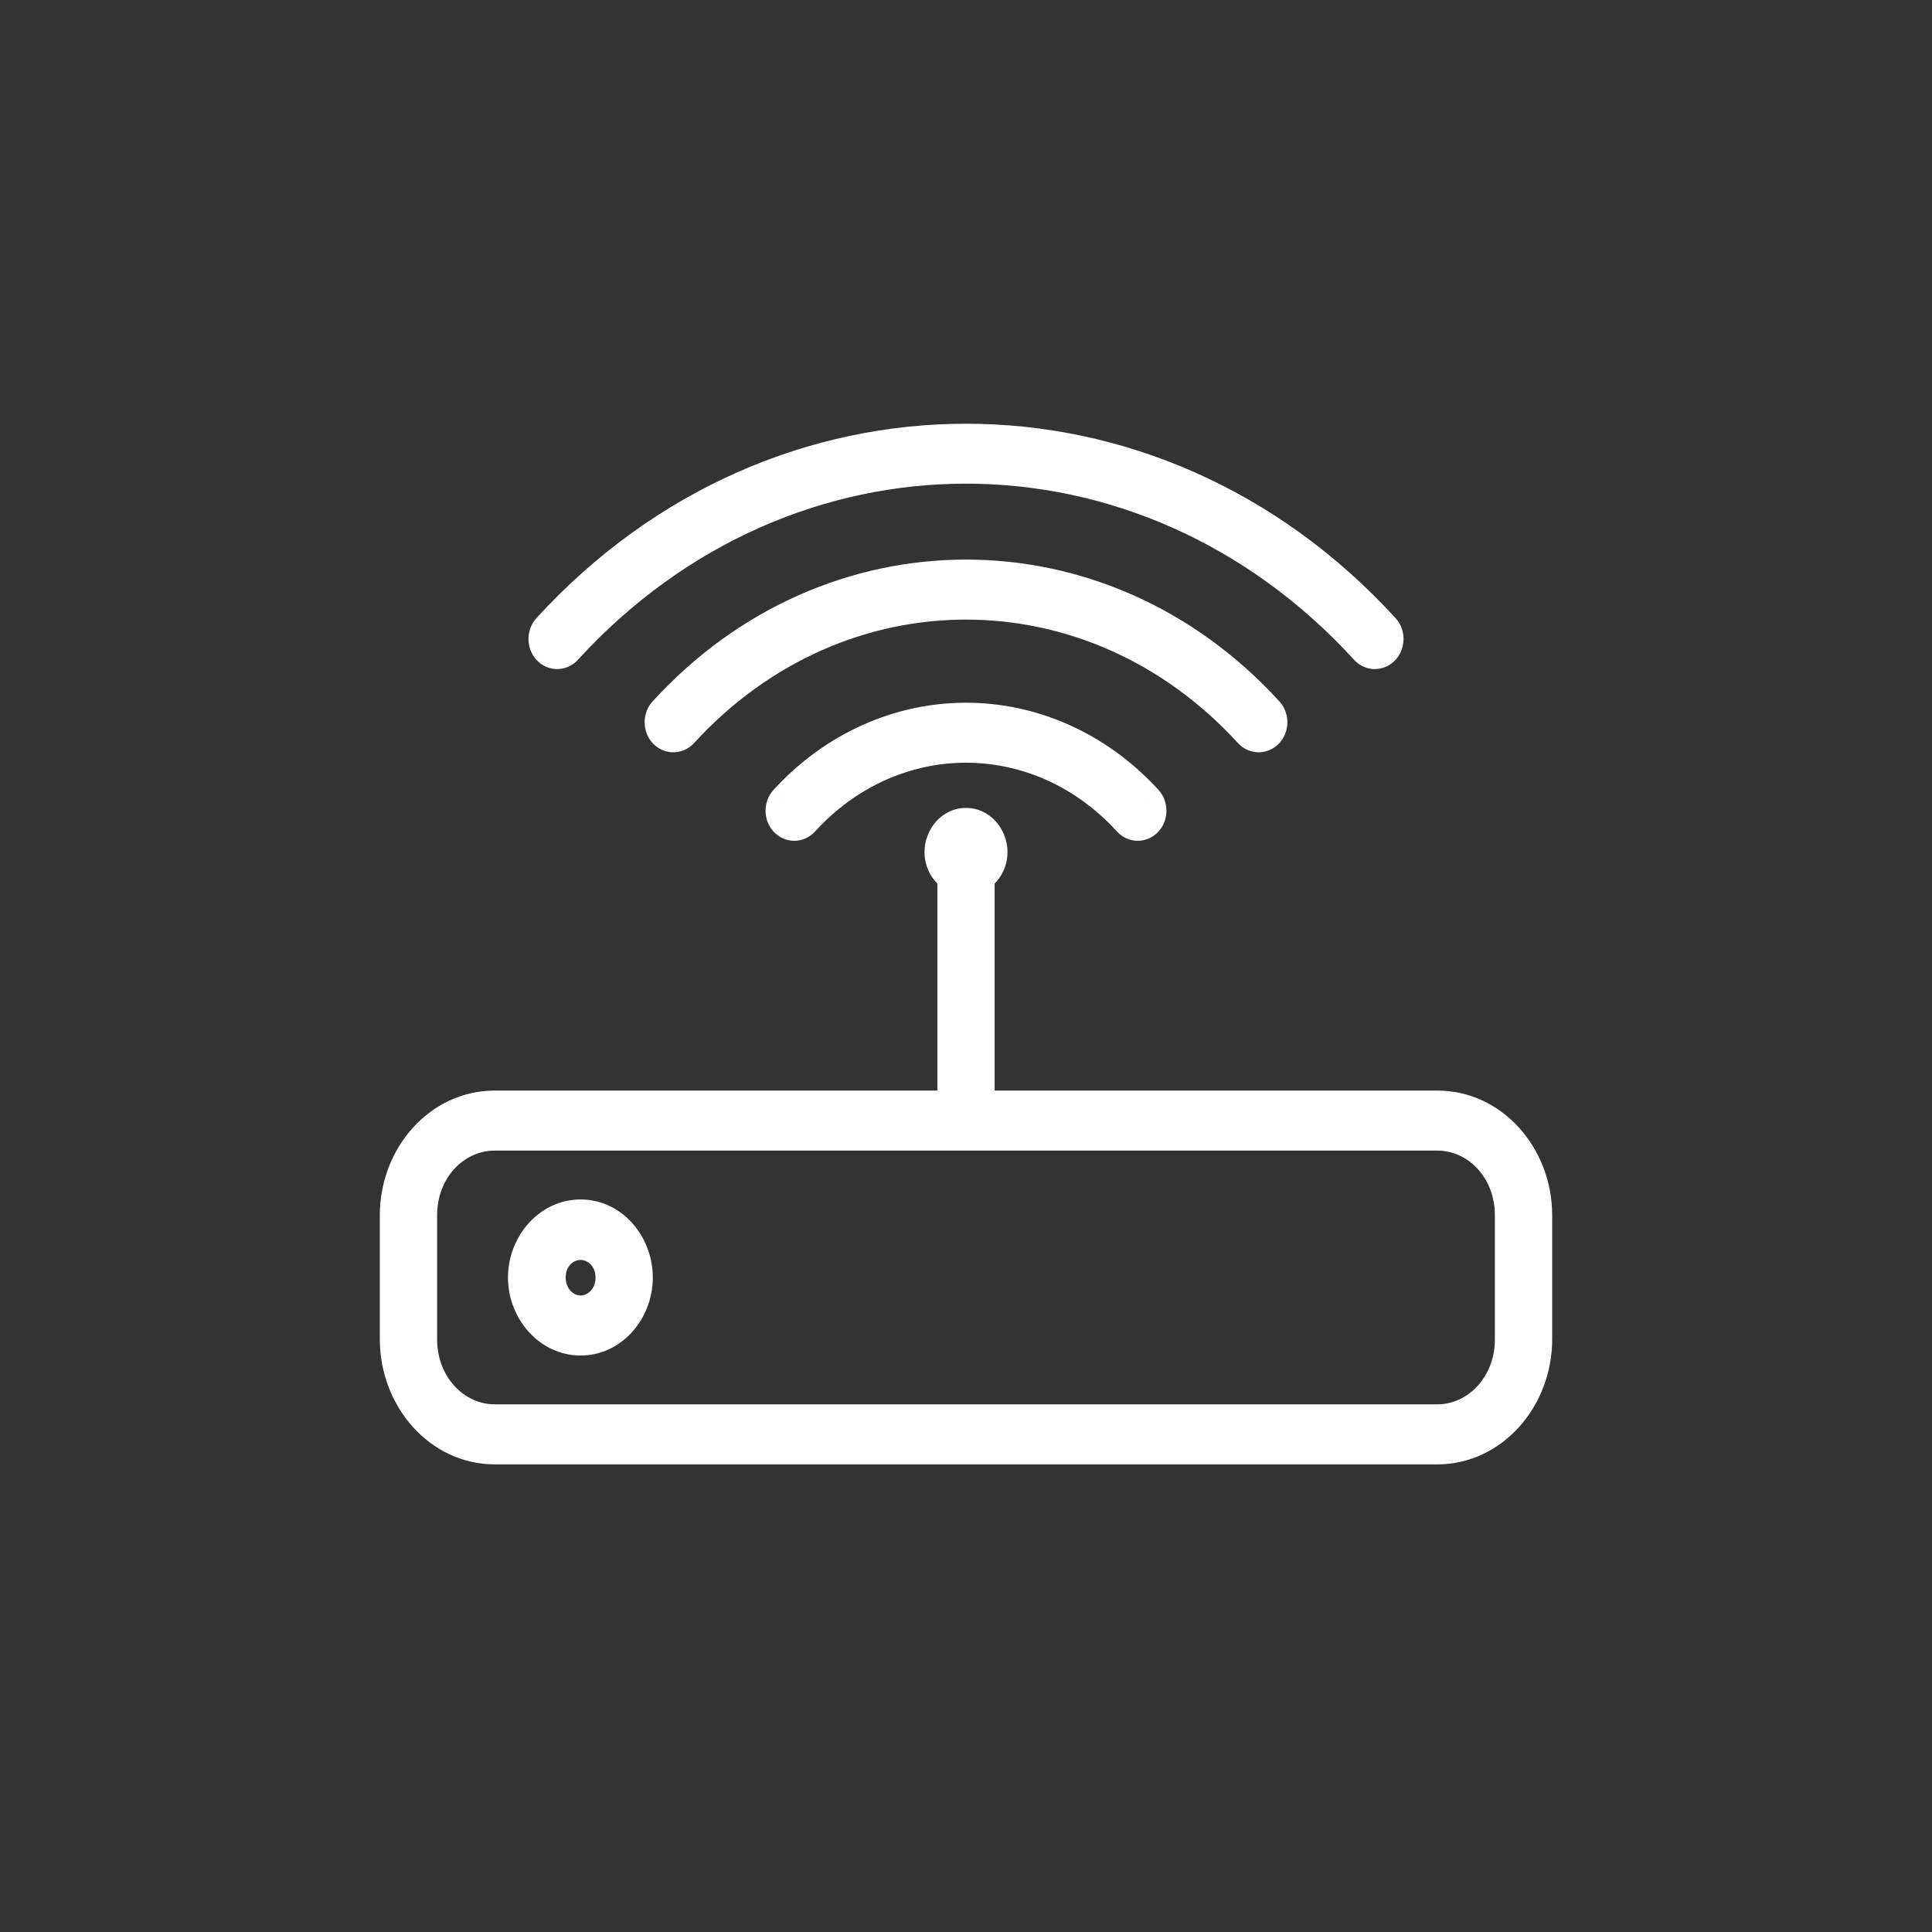 <svg width="44" height="44" viewBox="0 0 44 44" fill="none" xmlns="http://www.w3.org/2000/svg">
<rect x="0" y="0" width="44" height="44" fill="#333333" stroke="none"/>
<path fill-rule="evenodd" clip-rule="evenodd" d="M22 10C18.552 10 15.106 11.434 12.477 14.312C12.399 14.396 12.368 14.519 12.395 14.635C12.422 14.751 12.503 14.843 12.607 14.875C12.712 14.907 12.824 14.875 12.902 14.792C17.929 9.289 26.071 9.289 31.098 14.792C31.176 14.875 31.288 14.907 31.393 14.875C31.497 14.843 31.578 14.751 31.605 14.635C31.632 14.519 31.601 14.396 31.523 14.312C28.894 11.434 25.448 10 22 10ZM22 13.094C19.51 13.094 17.021 14.13 15.122 16.208C15.044 16.292 15.013 16.415 15.04 16.531C15.067 16.647 15.148 16.738 15.253 16.771C15.357 16.803 15.47 16.771 15.547 16.688C19.113 12.785 24.887 12.785 28.453 16.688C28.53 16.771 28.643 16.803 28.747 16.771C28.852 16.738 28.933 16.647 28.96 16.531C28.987 16.415 28.956 16.292 28.878 16.208C26.979 14.13 24.49 13.094 22 13.094ZM17.871 18.229C19.009 16.984 20.507 16.354 22 16.354C23.493 16.354 24.991 16.984 26.129 18.229C26.205 18.315 26.233 18.439 26.204 18.554C26.175 18.669 26.092 18.759 25.987 18.788C25.882 18.818 25.77 18.784 25.694 18.698C23.65 16.46 20.35 16.46 18.306 18.698C18.23 18.784 18.118 18.818 18.013 18.788C17.908 18.759 17.825 18.669 17.796 18.554C17.767 18.439 17.795 18.315 17.871 18.229ZM22 18.75C21.673 18.75 21.405 19.048 21.405 19.406C21.405 19.643 21.525 19.845 21.698 19.958V25.188H11.267C10.019 25.188 9 26.3 9 27.677V30.5C9 31.877 10.019 33 11.267 33H32.733C33.981 33 35 31.877 35 30.5V27.677C35 26.3 33.981 25.188 32.733 25.188H22.302V19.958C22.475 19.845 22.595 19.643 22.595 19.406C22.595 19.048 22.327 18.75 22 18.75ZM34.395 27.677C34.395 26.658 33.657 25.854 32.733 25.854H11.267C10.343 25.854 9.605 26.658 9.605 27.677V30.5C9.605 31.519 10.343 32.333 11.267 32.333H32.733C33.657 32.333 34.395 31.519 34.395 30.5V27.677ZM13.223 27.667C12.511 27.667 11.919 28.314 11.919 29.094C11.919 29.874 12.511 30.521 13.223 30.521C13.936 30.521 14.517 29.874 14.517 29.094C14.517 28.314 13.936 27.667 13.223 27.667ZM13.913 29.094C13.913 28.673 13.608 28.344 13.223 28.344C12.838 28.344 12.533 28.673 12.533 29.094C12.533 29.515 12.838 29.854 13.223 29.854C13.608 29.854 13.913 29.515 13.913 29.094Z" fill="white"/>
<path d="M12.477 14.312L12.733 14.55L12.735 14.549L12.477 14.312ZM12.395 14.635L12.054 14.714L12.054 14.714L12.395 14.635ZM12.902 14.792L13.159 15.03L13.16 15.028L12.902 14.792ZM31.098 14.792L30.84 15.028L30.841 15.03L31.098 14.792ZM31.393 14.875L31.29 14.54L31.29 14.54L31.393 14.875ZM31.523 14.312L31.265 14.549L31.267 14.55L31.523 14.312ZM15.122 16.208L15.379 16.446L15.38 16.444L15.122 16.208ZM15.04 16.531L15.381 16.452V16.452L15.04 16.531ZM15.253 16.771L15.356 16.436H15.356L15.253 16.771ZM15.547 16.688L15.804 16.925L15.806 16.924L15.547 16.688ZM28.453 16.688L28.194 16.924L28.196 16.925L28.453 16.688ZM28.96 16.531L28.619 16.452V16.452L28.96 16.531ZM28.878 16.208L28.619 16.444L28.621 16.446L28.878 16.208ZM17.871 18.229L17.613 17.993L17.61 17.997L17.871 18.229ZM26.129 18.229L26.39 17.997L26.387 17.993L26.129 18.229ZM25.987 18.788L26.082 19.125L26.082 19.125L25.987 18.788ZM25.694 18.698L25.956 18.466L25.952 18.462L25.694 18.698ZM18.306 18.698L18.047 18.462L18.044 18.466L18.306 18.698ZM18.013 18.788L17.918 19.125H17.918L18.013 18.788ZM21.698 19.958H22.048V19.769L21.889 19.666L21.698 19.958ZM21.698 25.188V25.538H22.048V25.188H21.698ZM22.302 25.188H21.952V25.538H22.302V25.188ZM22.302 19.958L22.111 19.666L21.952 19.769V19.958H22.302ZM12.735 14.549C15.299 11.742 18.651 10.35 22 10.35V9.65C18.453 9.65 14.914 11.127 12.218 14.076L12.735 14.549ZM12.736 14.556C12.735 14.553 12.735 14.55 12.736 14.548C12.736 14.546 12.737 14.547 12.733 14.55L12.22 14.075C12.059 14.248 12.002 14.491 12.054 14.714L12.736 14.556ZM12.71 14.54C12.723 14.544 12.731 14.551 12.734 14.554C12.737 14.558 12.736 14.559 12.736 14.556L12.054 14.714C12.106 14.939 12.268 15.137 12.504 15.209L12.71 14.54ZM12.645 14.554C12.649 14.55 12.657 14.544 12.669 14.54C12.683 14.536 12.697 14.536 12.71 14.54L12.504 15.209C12.744 15.283 12.995 15.207 13.159 15.03L12.645 14.554ZM31.357 14.556C26.19 8.901 17.81 8.901 12.643 14.556L13.16 15.028C18.049 9.677 25.951 9.677 30.84 15.028L31.357 14.556ZM31.29 14.54C31.303 14.536 31.317 14.536 31.331 14.54C31.343 14.544 31.351 14.55 31.355 14.554L30.841 15.03C31.005 15.207 31.256 15.283 31.496 15.209L31.29 14.54ZM31.264 14.556C31.264 14.559 31.263 14.558 31.266 14.554C31.269 14.551 31.277 14.544 31.29 14.54L31.496 15.209C31.732 15.137 31.894 14.939 31.946 14.714L31.264 14.556ZM31.267 14.55C31.263 14.547 31.264 14.546 31.264 14.548C31.265 14.55 31.265 14.553 31.264 14.556L31.946 14.714C31.998 14.491 31.941 14.248 31.78 14.075L31.267 14.55ZM22 10.35C25.349 10.35 28.701 11.742 31.265 14.549L31.782 14.076C29.086 11.127 25.547 9.65 22 9.65V10.35ZM15.38 16.444C17.213 14.438 19.609 13.444 22 13.444V12.744C19.411 12.744 16.828 13.822 14.864 15.972L15.38 16.444ZM15.381 16.452C15.38 16.449 15.38 16.446 15.381 16.444C15.382 16.441 15.382 16.443 15.379 16.446L14.866 15.97C14.705 16.143 14.647 16.387 14.699 16.61L15.381 16.452ZM15.356 16.436C15.369 16.44 15.376 16.447 15.379 16.45C15.382 16.453 15.382 16.454 15.381 16.452L14.699 16.61C14.751 16.835 14.914 17.032 15.15 17.105L15.356 16.436ZM15.29 16.45C15.294 16.446 15.302 16.439 15.315 16.436C15.328 16.432 15.343 16.432 15.356 16.436L15.15 17.105C15.39 17.179 15.64 17.102 15.804 16.925L15.29 16.45ZM28.711 16.451C25.007 12.397 18.993 12.397 15.289 16.451L15.806 16.924C19.232 13.173 24.768 13.173 28.194 16.924L28.711 16.451ZM28.644 16.436C28.657 16.432 28.672 16.432 28.685 16.436C28.698 16.439 28.706 16.446 28.709 16.45L28.196 16.925C28.36 17.102 28.61 17.179 28.85 17.105L28.644 16.436ZM28.619 16.452C28.618 16.454 28.618 16.453 28.621 16.45C28.624 16.447 28.631 16.44 28.644 16.436L28.85 17.105C29.086 17.032 29.249 16.835 29.301 16.61L28.619 16.452ZM28.621 16.446C28.618 16.443 28.618 16.441 28.619 16.444C28.619 16.446 28.62 16.449 28.619 16.452L29.301 16.61C29.353 16.387 29.295 16.143 29.134 15.97L28.621 16.446ZM22 13.444C24.391 13.444 26.787 14.438 28.619 16.444L29.136 15.972C27.172 13.822 24.589 12.744 22 12.744V13.444ZM22 16.004C20.407 16.004 18.816 16.676 17.613 17.993L18.13 18.465C19.203 17.291 20.607 16.704 22 16.704V16.004ZM26.387 17.993C25.184 16.676 23.593 16.004 22 16.004V16.704C23.393 16.704 24.797 17.291 25.87 18.465L26.387 17.993ZM26.543 18.64C26.6 18.418 26.547 18.173 26.39 17.997L25.867 18.462C25.864 18.458 25.864 18.457 25.865 18.46C25.866 18.462 25.866 18.465 25.865 18.468L26.543 18.64ZM26.082 19.125C26.32 19.058 26.487 18.863 26.543 18.64L25.865 18.468C25.864 18.47 25.864 18.469 25.867 18.465C25.871 18.462 25.878 18.455 25.892 18.451L26.082 19.125ZM25.432 18.93C25.592 19.11 25.84 19.193 26.082 19.125L25.892 18.451C25.905 18.448 25.92 18.448 25.933 18.452C25.945 18.456 25.953 18.462 25.956 18.466L25.432 18.93ZM18.564 18.934C20.47 16.849 23.53 16.849 25.436 18.934L25.952 18.462C23.769 16.073 20.231 16.073 18.048 18.462L18.564 18.934ZM17.918 19.125C18.16 19.193 18.408 19.11 18.568 18.93L18.044 18.466C18.047 18.462 18.055 18.456 18.067 18.452C18.08 18.448 18.095 18.448 18.108 18.451L17.918 19.125ZM17.457 18.64C17.513 18.863 17.68 19.058 17.918 19.125L18.108 18.451C18.122 18.455 18.129 18.462 18.133 18.465C18.136 18.469 18.136 18.47 18.135 18.468L17.457 18.64ZM17.61 17.997C17.453 18.173 17.4 18.418 17.457 18.64L18.135 18.468C18.134 18.465 18.134 18.462 18.135 18.46C18.136 18.457 18.136 18.458 18.133 18.462L17.61 17.997ZM21.755 19.406C21.755 19.207 21.898 19.1 22 19.1V18.4C21.447 18.4 21.055 18.888 21.055 19.406H21.755ZM21.889 19.666C21.813 19.615 21.755 19.522 21.755 19.406H21.055C21.055 19.764 21.236 20.075 21.506 20.251L21.889 19.666ZM22.048 25.188V19.958H21.348V25.188H22.048ZM11.267 25.538H21.698V24.837H11.267V25.538ZM9.35 27.677C9.35 26.463 10.242 25.538 11.267 25.538V24.837C9.796 24.837 8.65 26.138 8.65 27.677H9.35ZM9.35 30.5V27.677H8.65V30.5H9.35ZM11.267 32.65C10.243 32.65 9.35 31.716 9.35 30.5H8.65C8.65 32.037 9.794 33.35 11.267 33.35V32.65ZM32.733 32.65H11.267V33.35H32.733V32.65ZM34.65 30.5C34.65 31.716 33.757 32.65 32.733 32.65V33.35C34.206 33.35 35.35 32.037 35.35 30.5H34.65ZM34.65 27.677V30.5H35.35V27.677H34.65ZM32.733 25.538C33.758 25.538 34.65 26.463 34.65 27.677H35.35C35.35 26.138 34.204 24.837 32.733 24.837V25.538ZM22.302 25.538H32.733V24.837H22.302V25.538ZM21.952 19.958V25.188H22.652V19.958H21.952ZM22.245 19.406C22.245 19.522 22.187 19.615 22.111 19.666L22.494 20.251C22.764 20.075 22.945 19.764 22.945 19.406H22.245ZM22 19.1C22.102 19.1 22.245 19.207 22.245 19.406H22.945C22.945 18.888 22.553 18.4 22 18.4V19.1ZM32.733 26.204C33.434 26.204 34.045 26.821 34.045 27.677H34.745C34.745 26.495 33.879 25.504 32.733 25.504V26.204ZM11.267 26.204H32.733V25.504H11.267V26.204ZM9.955 27.677C9.955 26.821 10.566 26.204 11.267 26.204V25.504C10.121 25.504 9.255 26.495 9.255 27.677H9.955ZM9.955 30.5V27.677H9.255V30.5H9.955ZM11.267 31.983C10.568 31.983 9.955 31.359 9.955 30.5H9.255C9.255 31.679 10.119 32.683 11.267 32.683V31.983ZM32.733 31.983H11.267V32.683H32.733V31.983ZM34.045 30.5C34.045 31.359 33.432 31.983 32.733 31.983V32.683C33.881 32.683 34.745 31.679 34.745 30.5H34.045ZM34.045 27.677V30.5H34.745V27.677H34.045ZM12.269 29.094C12.269 28.477 12.733 28.017 13.223 28.017V27.317C12.288 27.317 11.569 28.151 11.569 29.094H12.269ZM13.223 30.171C12.733 30.171 12.269 29.711 12.269 29.094H11.569C11.569 30.037 12.288 30.871 13.223 30.871V30.171ZM14.167 29.094C14.167 29.714 13.71 30.171 13.223 30.171V30.871C14.161 30.871 14.867 30.033 14.867 29.094H14.167ZM13.223 28.017C13.71 28.017 14.167 28.473 14.167 29.094H14.867C14.867 28.154 14.161 27.317 13.223 27.317V28.017ZM13.223 28.694C13.388 28.694 13.563 28.839 13.563 29.094H14.263C14.263 28.507 13.827 27.994 13.223 27.994V28.694ZM12.883 29.094C12.883 28.839 13.058 28.694 13.223 28.694V27.994C12.619 27.994 12.183 28.507 12.183 29.094H12.883ZM13.223 29.504C13.064 29.504 12.883 29.355 12.883 29.094H12.183C12.183 29.674 12.613 30.204 13.223 30.204V29.504ZM13.563 29.094C13.563 29.355 13.382 29.504 13.223 29.504V30.204C13.833 30.204 14.263 29.674 14.263 29.094H13.563Z" fill="white"/>
</svg>
